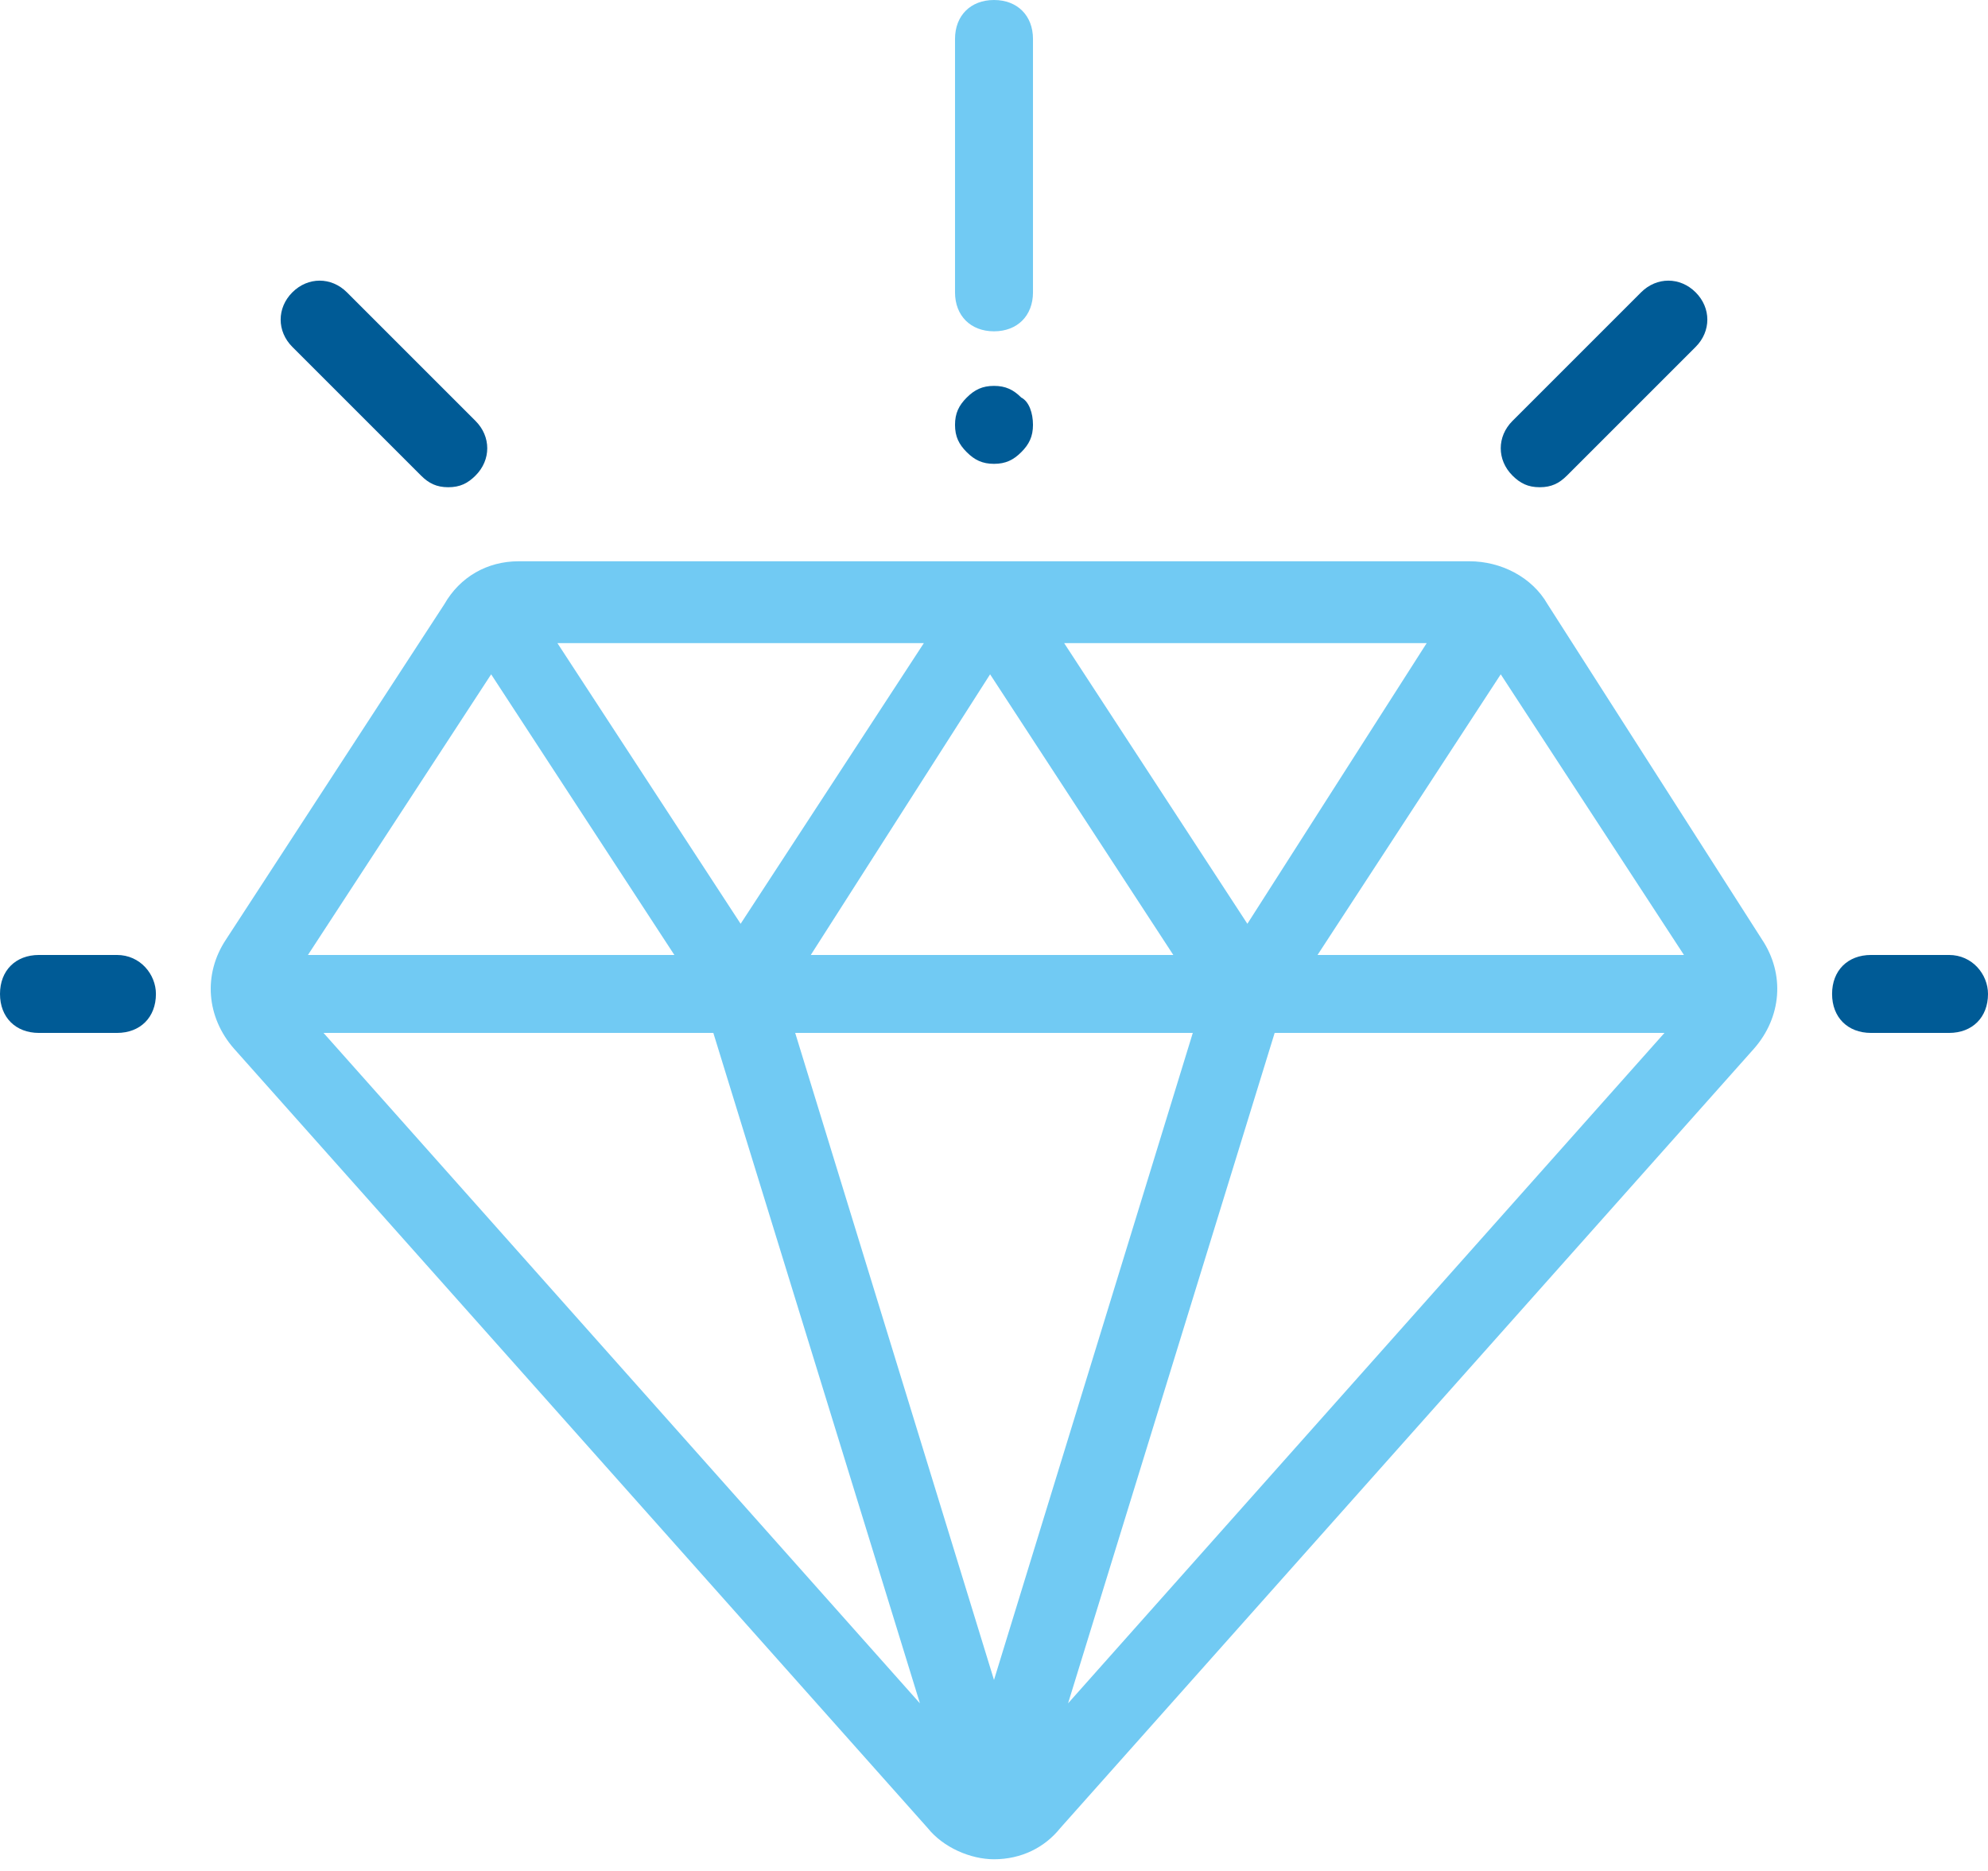 <svg width="51" height="48" fill="none" xmlns="http://www.w3.org/2000/svg"><g clip-path="url(#clip0)"><path d="M45.2 24.1l-5.5-8.6c-.4-.7-1.2-1.1-2-1.1H13.3c-.8 0-1.5.4-1.9 1.1l-5.6 8.6c-.6.9-.5 2 .2 2.8l17.8 20c.4.5 1.1.8 1.7.8.7 0 1.3-.3 1.7-.8l17.8-20c.7-.8.8-1.9.2-2.8zm-8.6-7.6L32 23.7l-4.7-7.2h9.3zm-6.5 8h-9.3l4.6-7.2 4.7 7.2zm-6.4-8L19 23.7l-4.7-7.2h9.4zm-11.1.8l4.7 7.2H7.9l4.7-7.2zm-4.3 9.2h10l5.3 17.2L8.3 26.5zm17.2 16.6l-5.1-16.6h10.2l-5.1 16.6zm1.9.6l5.3-17.2h10L27.4 43.7zm6.4-19.2l4.7-7.2 4.7 7.2h-9.4z" fill="#71CAF3"/><path d="M3 24.5H1c-.6 0-1 .4-1 1s.4 1 1 1h2c.6 0 1-.4 1-1 0-.5-.4-1-1-1zm47 0h-2c-.6 0-1 .4-1 1s.4 1 1 1h2c.6 0 1-.4 1-1 0-.5-.4-1-1-1zm-6.5-17c-.4-.4-1-.4-1.4 0l-3.3 3.3c-.4.4-.4 1 0 1.4.2.2.4.3.7.3.3 0 .5-.1.7-.3l3.3-3.3c.4-.4.4-1 0-1.4zm-31.3 3.3L8.9 7.5c-.4-.4-1-.4-1.4 0-.4.4-.4 1 0 1.4l3.3 3.3c.2.2.4.3.7.3.3 0 .5-.1.7-.3.4-.4.4-1 0-1.4z" fill="#005B96"/><path d="M25.5 0c-.6 0-1 .4-1 1v6.5c0 .6.4 1 1 1s1-.4 1-1V1c0-.6-.4-1-1-1z" fill="#71CAF3"/><path d="M26.2 10.2c-.2-.2-.4-.3-.7-.3-.3 0-.5.1-.7.3-.2.2-.3.4-.3.7 0 .3.1.5.3.7.2.2.4.3.7.3.3 0 .5-.1.7-.3.2-.2.3-.4.3-.7 0-.3-.1-.6-.3-.7z" fill="#005B96"/></g><defs><clipPath id="clip0"><path fill="#fff" d="M0 0h51v47.7H0z"/></clipPath></defs></svg>